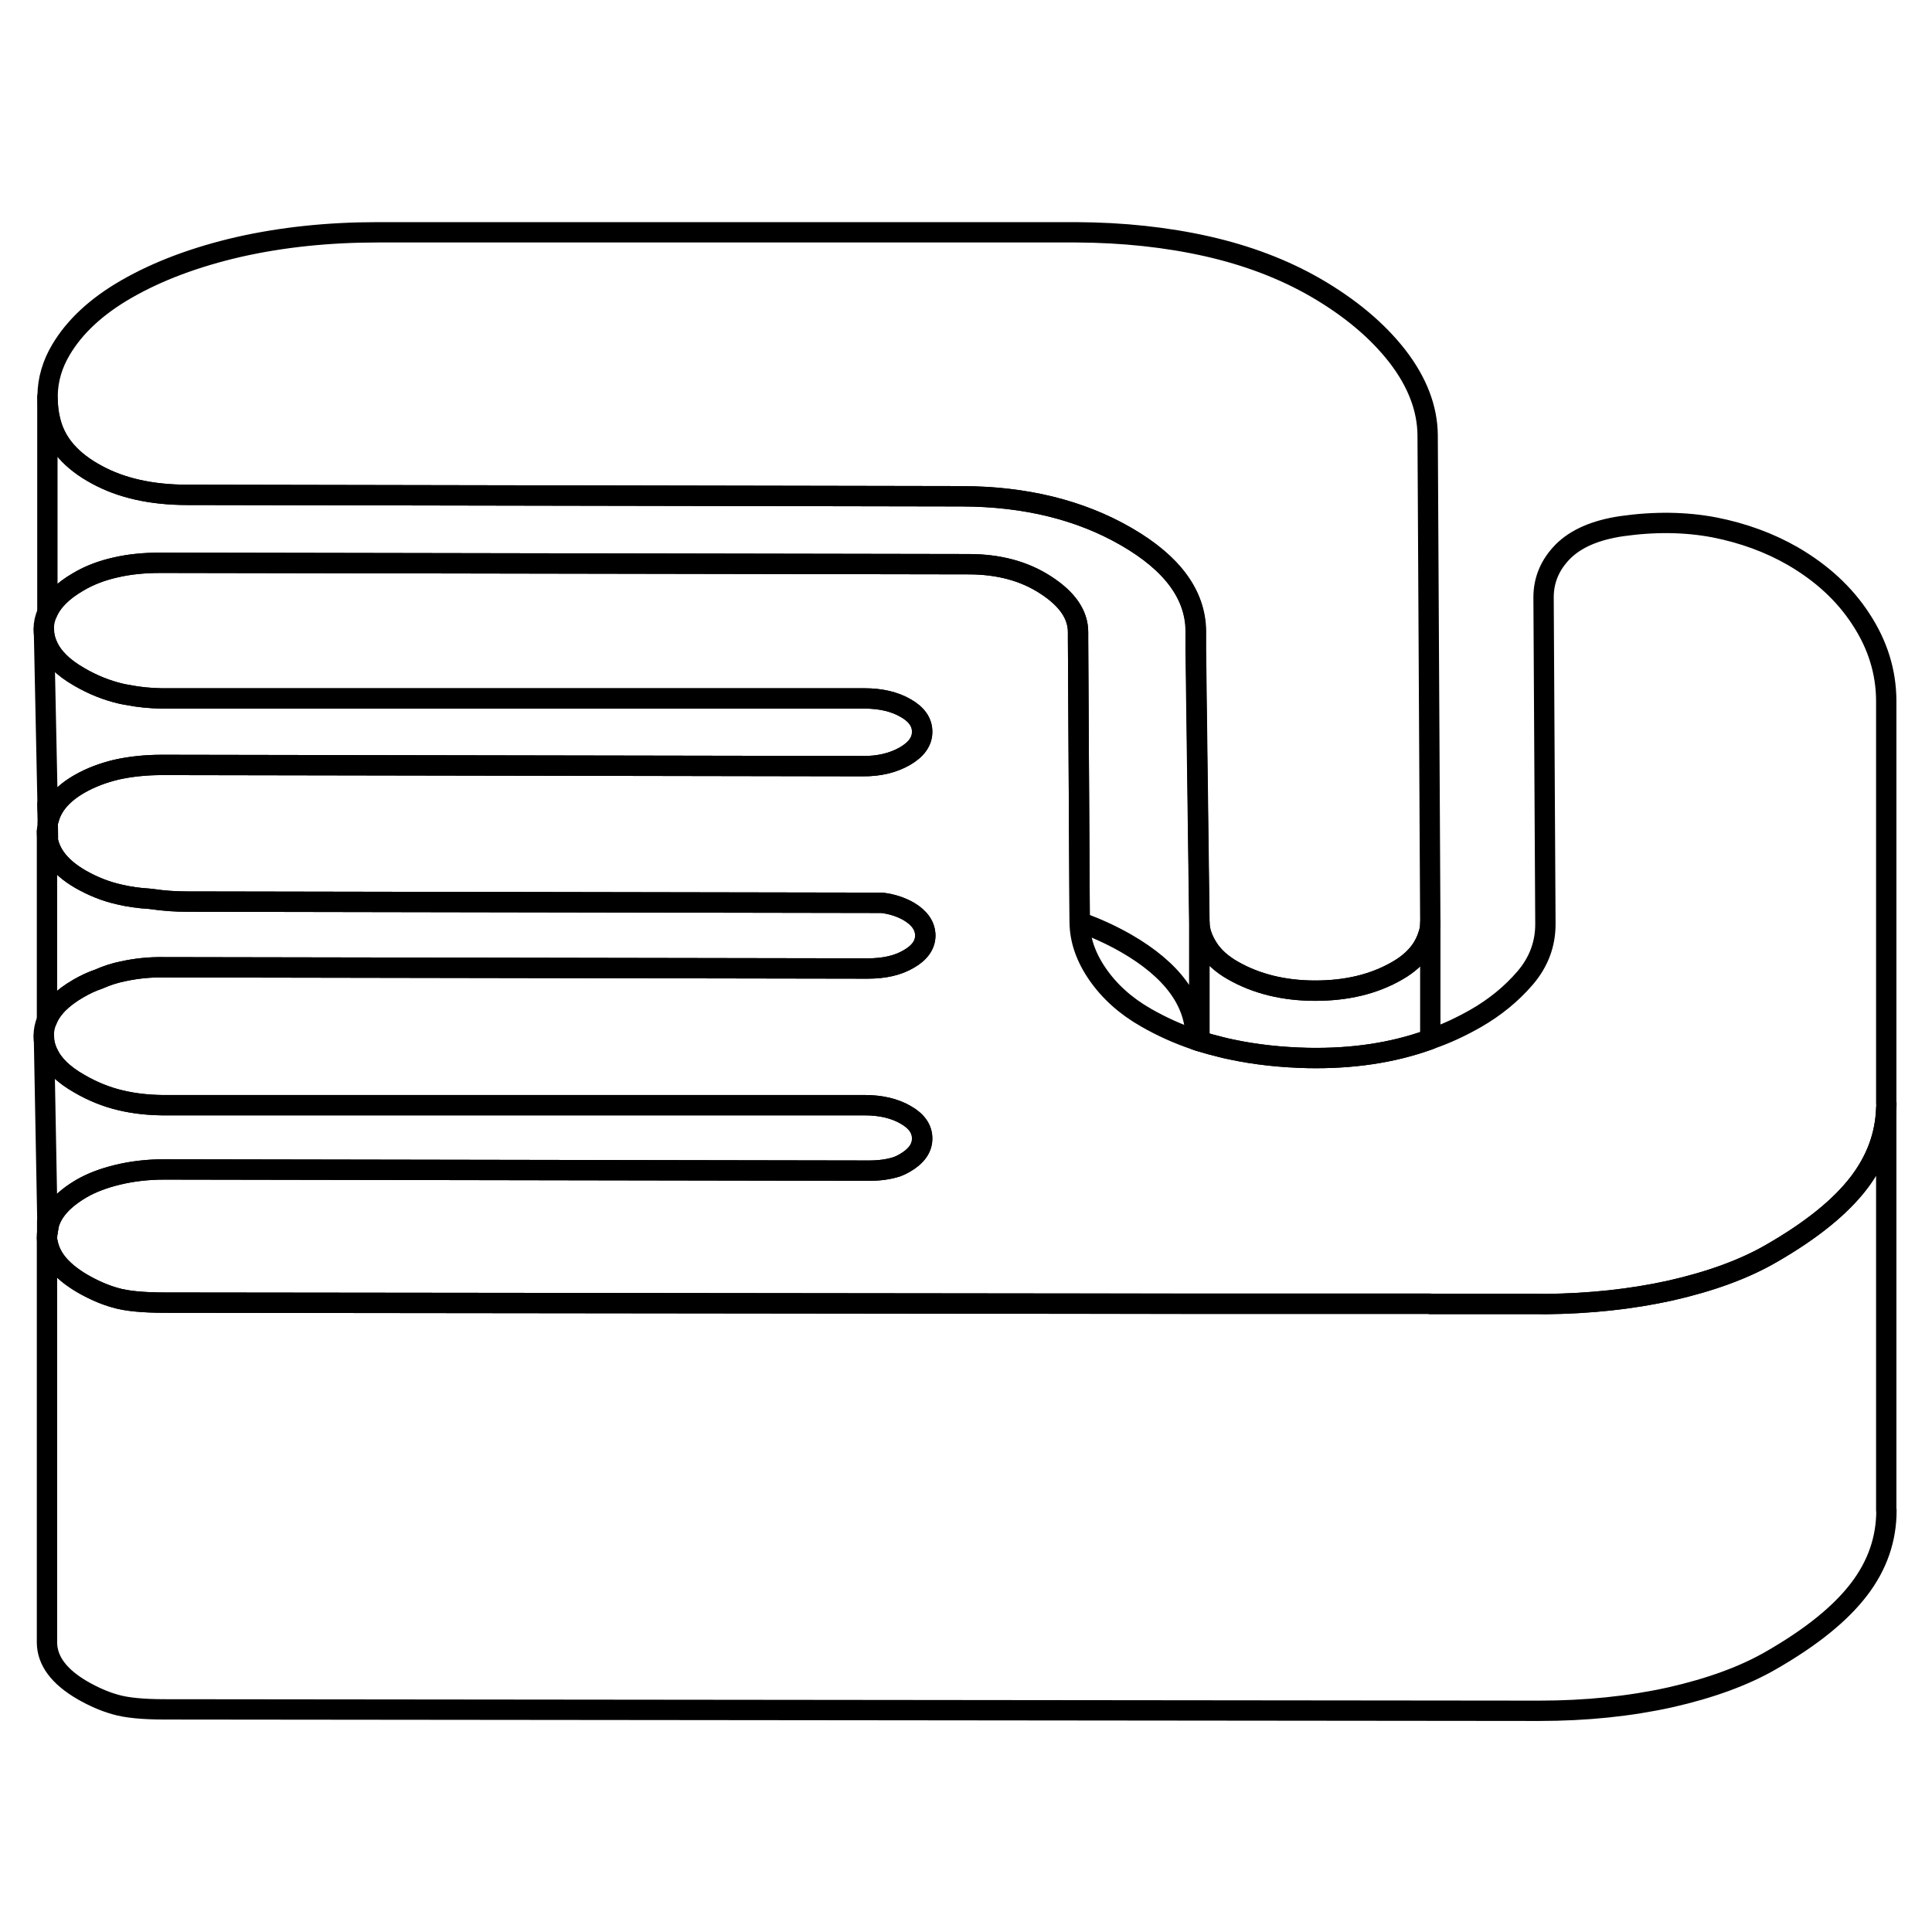 <svg width="24" height="24" viewBox="0 0 95 78" fill="none" xmlns="http://www.w3.org/2000/svg" stroke-width="1px" stroke-linecap="round" stroke-linejoin="round">
    <path d="M2.33 52.113C2.34 52.053 2.36 51.993 2.37 51.923V51.863C2.35 51.943 2.33 52.023 2.33 52.113Z" stroke="currentColor" stroke-linejoin="round"/>
    <path d="M70.33 36.893C70.33 37.093 70.3 37.293 70.22 37.503C70.16 37.703 70.06 37.913 69.93 38.123C69.66 38.543 69.26 38.913 68.72 39.223C67.57 39.893 66.22 40.213 64.67 40.213C63.12 40.213 61.76 39.873 60.61 39.213C60.07 38.903 59.66 38.533 59.39 38.103C59.12 37.673 58.98 37.263 58.98 36.873L58.81 23.493V22.533C58.79 20.743 57.65 19.193 55.38 17.883C53.11 16.573 50.42 15.913 47.31 15.903L9.22 15.833C7.46 15.833 5.97 15.503 4.75 14.833C3.53 14.173 2.79 13.333 2.51 12.313C2.39 11.883 2.34 11.453 2.34 11.033V10.953C2.35 10.173 2.57 9.413 3 8.693C3.67 7.563 4.74 6.563 6.22 5.713C7.77 4.823 9.61 4.133 11.74 3.643C13.86 3.163 16.14 2.923 18.57 2.923H52.92C55.21 2.933 57.36 3.163 59.36 3.613C61.35 4.063 63.13 4.743 64.69 5.643C66.38 6.623 67.72 7.743 68.71 9.013C69.69 10.283 70.19 11.583 70.2 12.903L70.33 36.893Z" stroke="currentColor" stroke-linejoin="round"/>
    <path d="M92.76 65.763C92.76 67.173 92.32 68.463 91.41 69.653C90.5 70.843 89.08 71.993 87.12 73.123C85.78 73.903 84.11 74.513 82.12 74.963C80.13 75.403 77.98 75.623 75.69 75.623L8.11 75.553C7.03 75.553 6.21 75.473 5.67 75.313C5.13 75.163 4.59 74.923 4.05 74.613C2.9 73.943 2.32 73.163 2.31 72.273V52.383C2.31 52.383 2.32 52.463 2.32 52.503C2.33 52.563 2.35 52.623 2.36 52.683C2.52 53.403 3.08 54.043 4.05 54.613C4.59 54.923 5.13 55.163 5.67 55.313C6.21 55.473 7.03 55.553 8.11 55.553L53.08 55.603H70.31L70.32 55.613H75.69L75.98 55.623C78.16 55.603 80.21 55.383 82.12 54.963C84.11 54.513 85.78 53.903 87.12 53.123C89.08 51.993 90.5 50.843 91.41 49.653C92.26 48.533 92.7 47.333 92.75 46.023V65.763H92.76Z" stroke="currentColor" stroke-linejoin="round"/>
    <path d="M92.76 45.763C92.76 45.823 92.76 45.883 92.75 45.933C92.76 45.963 92.76 45.993 92.75 46.023C92.7 47.333 92.26 48.533 91.41 49.653C90.5 50.843 89.08 51.993 87.12 53.123C85.78 53.903 84.11 54.513 82.12 54.963C80.21 55.383 78.16 55.603 75.98 55.623H70.32L70.31 55.613H58.97L53.08 55.603L8.11 55.553C7.03 55.553 6.21 55.473 5.67 55.313C5.13 55.163 4.59 54.923 4.05 54.613C3.08 54.043 2.52 53.403 2.36 52.683C2.35 52.623 2.33 52.563 2.32 52.503C2.32 52.463 2.31 52.423 2.31 52.383V52.273C2.31 52.273 2.31 52.163 2.32 52.113C2.33 52.053 2.35 51.993 2.36 51.923V51.863C2.5 51.133 3.06 50.493 4.02 49.933C4.49 49.663 5.08 49.433 5.79 49.263C6.5 49.093 7.26 49.003 8.07 49.003L42.72 49.063C43.23 49.063 43.7 49.003 44.12 48.863C44.25 48.813 44.37 48.753 44.49 48.683C45.06 48.353 45.34 47.953 45.34 47.483C45.34 47.013 45.07 46.623 44.52 46.313C43.98 46.003 43.31 45.843 42.5 45.843H7.94C7.27 45.833 6.59 45.763 5.92 45.603C5.24 45.443 4.56 45.173 3.89 44.783C3.12 44.343 2.61 43.853 2.36 43.303C2.34 43.273 2.32 43.233 2.31 43.193C2.2 42.953 2.15 42.693 2.15 42.433C2.15 42.173 2.2 41.913 2.31 41.663C2.54 41.083 3.06 40.563 3.86 40.103C4.17 39.923 4.5 39.763 4.86 39.643C5.26 39.463 5.65 39.343 6.04 39.263C6.68 39.123 7.34 39.053 8.02 39.063L42.67 39.123C43.48 39.123 44.15 38.973 44.69 38.653C45.23 38.343 45.5 37.953 45.5 37.493C45.49 37.023 45.22 36.633 44.68 36.313C44.31 36.103 43.87 35.953 43.37 35.893L9.21 35.833C8.61 35.833 8.05 35.793 7.51 35.713C7.45 35.703 7.39 35.703 7.34 35.693C6.82 35.663 6.33 35.593 5.87 35.483C5.19 35.333 4.55 35.073 3.94 34.723C2.86 34.093 2.31 33.313 2.31 32.383C2.31 32.283 2.32 32.223 2.35 32.133V32.003C2.35 31.933 2.37 31.863 2.39 31.793C2.56 31.113 3.07 30.523 3.91 30.043C4.45 29.733 5.06 29.503 5.73 29.343C6.41 29.193 7.15 29.113 7.96 29.113L42.41 29.173C43.22 29.183 43.91 29.013 44.49 28.683C45.06 28.353 45.34 27.953 45.34 27.483C45.34 27.013 45.07 26.623 44.52 26.313C43.98 26.003 43.31 25.843 42.5 25.843H7.94C7.39 25.833 6.83 25.783 6.28 25.673C6.16 25.653 6.04 25.633 5.92 25.603C5.24 25.443 4.56 25.173 3.89 24.783C3.09 24.323 2.58 23.813 2.33 23.243C2.21 22.983 2.15 22.713 2.15 22.433C2.15 22.153 2.21 21.883 2.33 21.623C2.57 21.063 3.08 20.553 3.86 20.103C4.4 19.783 5.01 19.553 5.68 19.403C6.36 19.243 7.1 19.173 7.91 19.173L47.63 19.243C49.11 19.243 50.38 19.583 51.43 20.273C52.48 20.953 53.01 21.723 53.01 22.583V22.933L53.09 36.843V36.863C53.1 37.713 53.39 38.563 53.97 39.403C54.55 40.243 55.34 40.963 56.36 41.543C57.11 41.973 57.92 42.343 58.79 42.633C58.85 42.653 58.91 42.673 58.97 42.693C59.32 42.803 59.69 42.903 60.06 42.993C60.22 43.033 60.38 43.073 60.54 43.103C61.71 43.353 62.97 43.493 64.32 43.523C66.48 43.563 68.46 43.273 70.24 42.633C70.27 42.633 70.29 42.613 70.32 42.603C71.11 42.333 71.85 41.983 72.57 41.573C73.51 41.033 74.32 40.373 74.99 39.593C75.66 38.813 76 37.913 75.99 36.903L75.9 20.873C75.9 20.013 76.22 19.263 76.85 18.623C77.49 17.983 78.45 17.563 79.74 17.373C81.36 17.143 82.88 17.163 84.3 17.433C85.72 17.713 87 18.183 88.15 18.843C89.58 19.673 90.7 20.703 91.51 21.953C92.33 23.203 92.74 24.533 92.75 25.933V45.763H92.76Z" stroke="currentColor" stroke-linejoin="round"/>
    <path d="M58.97 36.873V42.693C58.91 42.673 58.85 42.653 58.79 42.633V42.533C58.78 40.743 57.64 39.193 55.37 37.883C54.65 37.473 53.89 37.123 53.09 36.843L53.01 22.933V22.583C53.01 21.723 52.48 20.953 51.43 20.273C50.38 19.583 49.11 19.243 47.63 19.243L7.91 19.173C7.1 19.173 6.36 19.243 5.68 19.403C5.01 19.553 4.4 19.783 3.86 20.103C3.08 20.553 2.57 21.063 2.33 21.623V11.033C2.33 11.453 2.38 11.883 2.5 12.313C2.78 13.333 3.52 14.173 4.74 14.833C5.96 15.503 7.45 15.833 9.21 15.833L47.3 15.903C50.41 15.913 53.1 16.573 55.37 17.883C57.64 19.193 58.78 20.743 58.79 22.533V23.493L58.97 36.873Z" stroke="currentColor" stroke-linejoin="round"/>
    <path d="M2.33 52.113C2.33 52.113 2.32 52.223 2.32 52.273V51.543V52.113H2.33Z" stroke="currentColor" stroke-linejoin="round"/>
    <path d="M45.5 37.493C45.5 37.953 45.23 38.343 44.69 38.653C44.15 38.973 43.48 39.123 42.67 39.123L8.02 39.063C7.34 39.053 6.68 39.123 6.04 39.263C5.65 39.343 5.26 39.463 4.86 39.643C4.5 39.763 4.17 39.923 3.86 40.103C3.06 40.563 2.54 41.083 2.31 41.663V32.383C2.31 33.313 2.86 34.093 3.94 34.723C4.55 35.073 5.19 35.333 5.87 35.483C6.33 35.593 6.82 35.663 7.34 35.693C7.39 35.703 7.45 35.703 7.51 35.713C8.05 35.793 8.61 35.833 9.21 35.833L43.37 35.893C43.87 35.953 44.31 36.103 44.68 36.313C45.22 36.633 45.49 37.023 45.5 37.493Z" stroke="currentColor" stroke-linejoin="round"/>
    <path d="M2.36 32.683L2.35 32.133" stroke="currentColor" stroke-linejoin="round"/>
    <path d="M45.35 27.483C45.35 27.953 45.07 28.353 44.5 28.683C43.92 29.013 43.23 29.183 42.42 29.173L7.97 29.113C7.16 29.113 6.42 29.193 5.74 29.343C5.07 29.503 4.46 29.733 3.92 30.043C3.08 30.523 2.57 31.113 2.4 31.793C2.36 31.543 2.34 31.293 2.34 31.043L2.16 22.433C2.16 22.713 2.22 22.983 2.34 23.243C2.59 23.813 3.1 24.323 3.9 24.783C4.57 25.173 5.25 25.443 5.93 25.603C6.05 25.633 6.17 25.653 6.29 25.673C6.84 25.783 7.4 25.833 7.95 25.843H42.51C43.32 25.843 43.99 26.003 44.53 26.313C45.08 26.623 45.35 27.013 45.35 27.483Z" stroke="currentColor" stroke-linejoin="round"/>
    <path d="M2.35 32.003L2.33 31.043" stroke="currentColor" stroke-linejoin="round"/>
    <path d="M70.33 36.893V42.603C70.33 42.603 70.28 42.623 70.25 42.633C68.47 43.273 66.49 43.563 64.33 43.523C62.98 43.493 61.72 43.353 60.55 43.103C60.39 43.073 60.23 43.033 60.07 42.993C59.7 42.903 59.33 42.803 58.98 42.693V36.873C58.98 37.263 59.12 37.673 59.39 38.103C59.66 38.533 60.07 38.903 60.61 39.213C61.76 39.873 63.12 40.213 64.67 40.213C66.22 40.213 67.57 39.893 68.72 39.223C69.26 38.913 69.66 38.543 69.93 38.123C70.06 37.913 70.16 37.703 70.22 37.503C70.3 37.293 70.33 37.093 70.33 36.893Z" stroke="currentColor" stroke-linejoin="round"/>
    <path d="M45.35 47.483C45.35 47.953 45.07 48.353 44.5 48.683C44.38 48.753 44.26 48.813 44.13 48.863C43.71 49.003 43.24 49.063 42.73 49.063L8.08 49.003C7.27 49.003 6.51 49.093 5.8 49.263C5.09 49.433 4.5 49.663 4.03 49.933C3.07 50.493 2.51 51.133 2.37 51.863C2.35 51.943 2.33 52.023 2.33 52.113V51.543L2.16 42.433C2.16 42.693 2.21 42.953 2.32 43.193C2.33 43.233 2.35 43.273 2.37 43.303C2.62 43.853 3.13 44.343 3.9 44.783C4.57 45.173 5.25 45.443 5.93 45.603C6.6 45.763 7.28 45.833 7.95 45.843H42.51C43.32 45.843 43.99 46.003 44.53 46.313C45.08 46.623 45.35 47.013 45.35 47.483Z" stroke="currentColor" stroke-linejoin="round"/>
</svg>